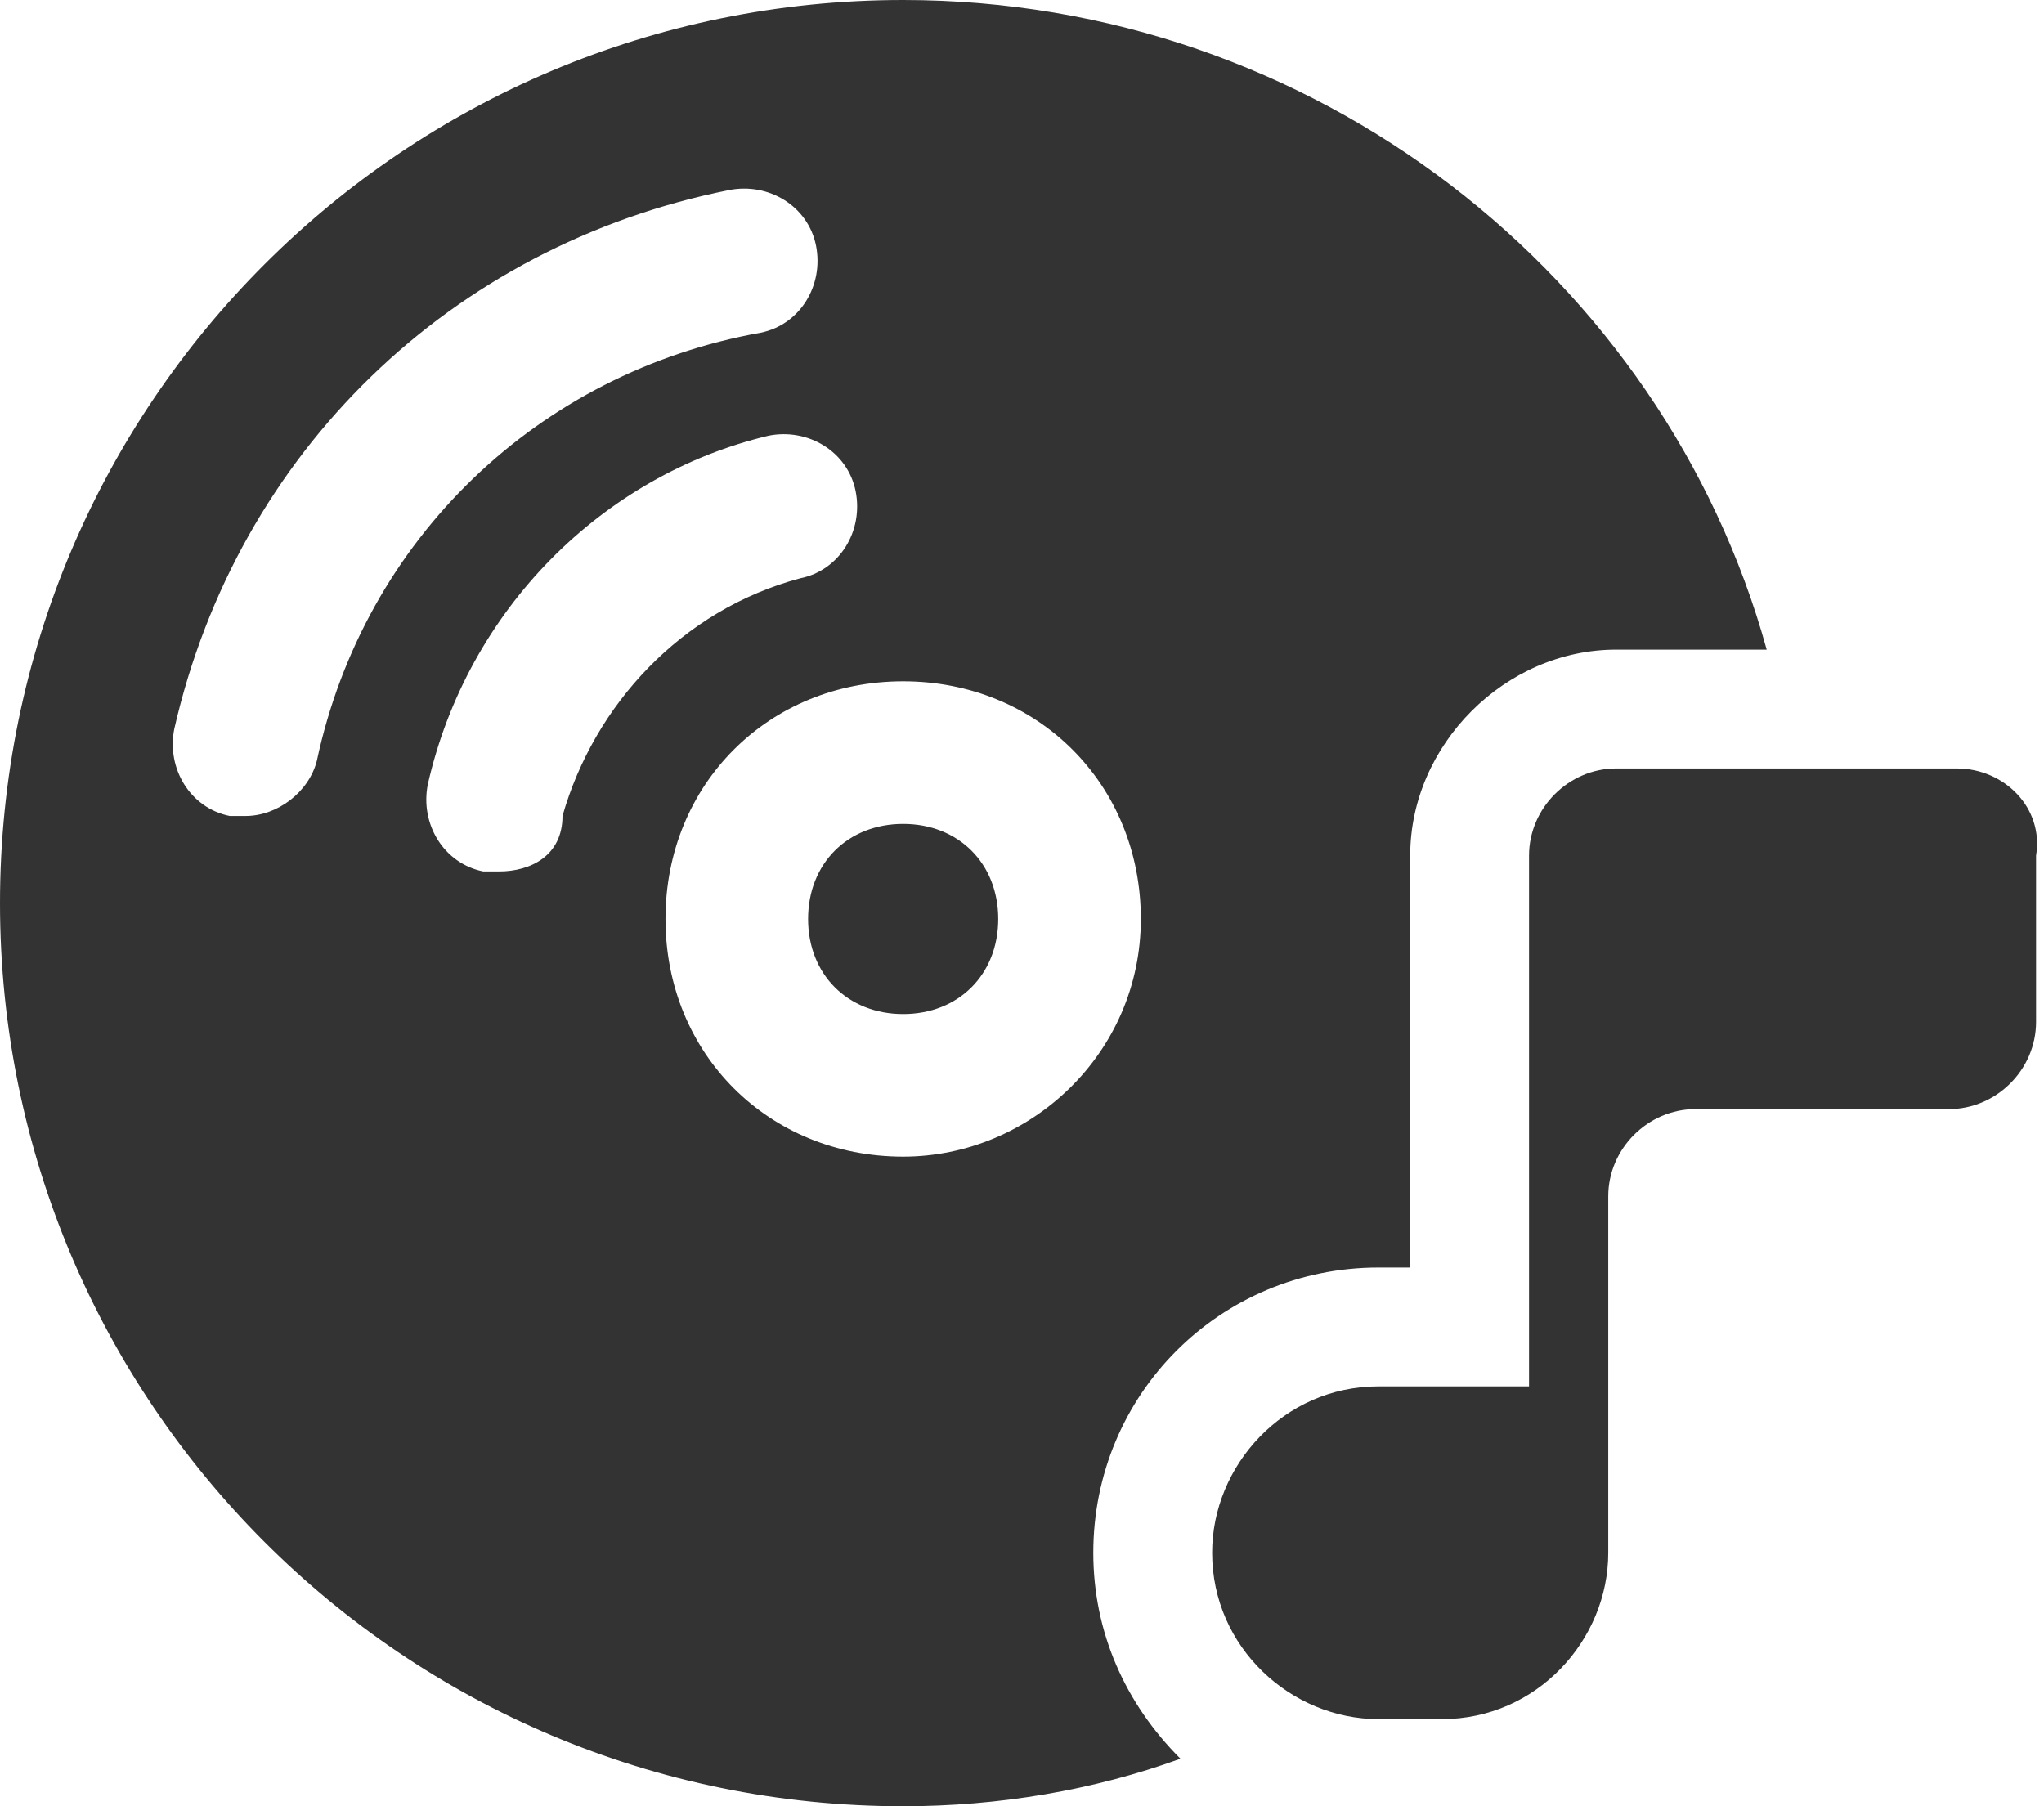 <?xml version="1.0" encoding="utf-8"?>
<!-- Generator: Adobe Illustrator 25.4.1, SVG Export Plug-In . SVG Version: 6.00 Build 0)  -->
<svg version="1.1" id="圖層_1" xmlns="http://www.w3.org/2000/svg" xmlns:xlink="http://www.w3.org/1999/xlink" x="0px" y="0px"
	 viewBox="0 0 25.8 22.8" style="enable-background:new 0 0 25.8 22.8;" xml:space="preserve">
<style type="text/css">
	.st0{fill:#333333;}
</style>
<g>
	<g>
		<path class="st0" d="M11.4,10.4c-0.7,0-1.2,0.5-1.2,1.2s0.5,1.2,1.2,1.2c0.7,0,1.2-0.5,1.2-1.2S12.1,10.4,11.4,10.4z M11.4,0
			C5.1,0,0,5.1,0,11.4s5.1,11.4,11.4,11.4c1.2,0,2.4-0.2,3.5-0.6c-0.7-0.7-1.1-1.6-1.1-2.6c0-2,1.6-3.6,3.6-3.6h0.4v-5.2
			c0-1.4,1.2-2.6,2.6-2.6h1.9C21,3.5,16.6,0,11.4,0z M3.1,10.3c-0.1,0-0.1,0-0.2,0c-0.5-0.1-0.8-0.6-0.7-1.1C3,5.7,5.7,3.1,9.2,2.4
			c0.5-0.1,1,0.2,1.1,0.7c0.1,0.5-0.2,1-0.7,1.1C6.8,4.7,4.6,6.8,4,9.6C3.9,10,3.5,10.3,3.1,10.3z M7.1,10.3C7.1,10.8,6.7,11,6.3,11
			c-0.1,0-0.1,0-0.2,0c-0.5-0.1-0.8-0.6-0.7-1.1c0.5-2.2,2.2-3.9,4.3-4.4c0.5-0.1,1,0.2,1.1,0.7c0.1,0.5-0.2,1-0.7,1.1
			C8.6,7.7,7.5,8.9,7.1,10.3z M11.4,14.6c-1.7,0-3-1.3-3-3s1.3-3,3-3s3,1.3,3,3S13,14.6,11.4,14.6z"/>
		<path class="st0" d="M24.7,9.7h-4.3c-0.6,0-1.1,0.5-1.1,1.1v6.7h-1.9c-1.2,0-2.1,1-2.1,2.1c0,1.2,1,2.1,2.1,2.1h0.8
			c1.2,0,2.1-1,2.1-2.1v-4.5c0-0.6,0.5-1.1,1.1-1.1h3.2c0.6,0,1.1-0.5,1.1-1.1v-2.1C25.8,10.2,25.3,9.7,24.7,9.7z"/>
	</g>
</g>
</svg>
